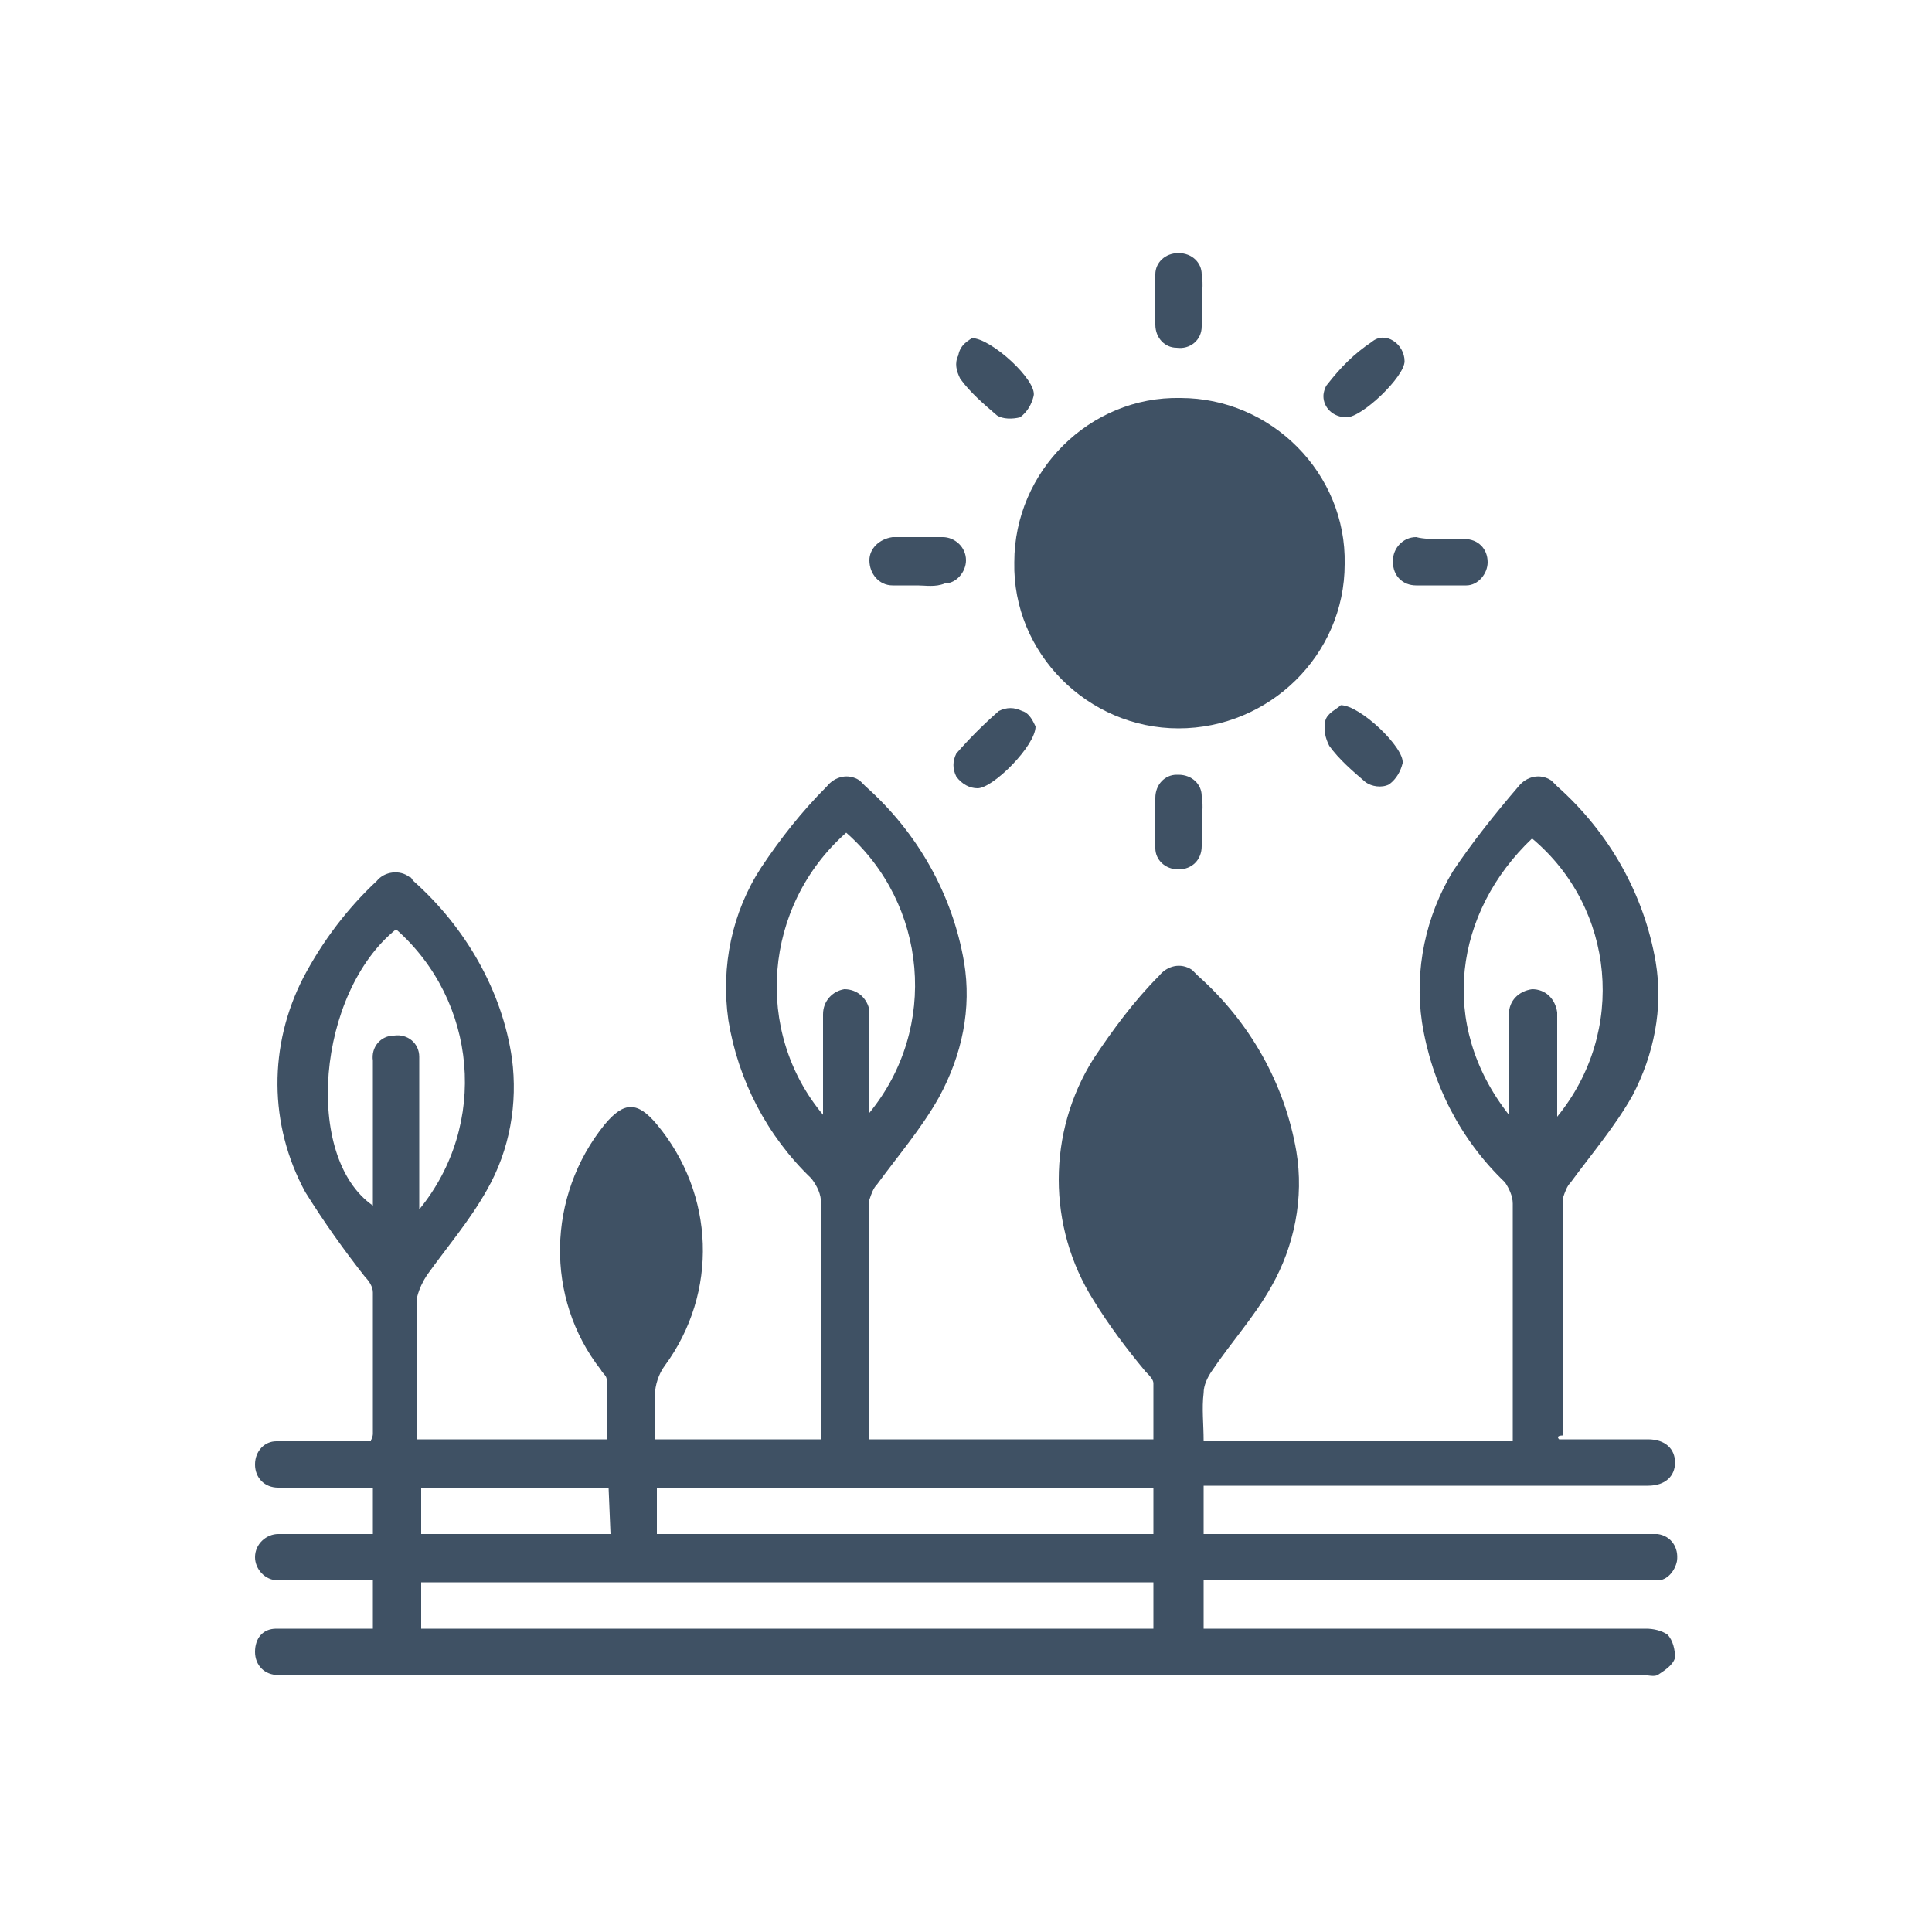<?xml version="1.0" encoding="utf-8"?>
<!-- Generator: Adobe Illustrator 27.3.1, SVG Export Plug-In . SVG Version: 6.00 Build 0)  -->
<svg version="1.1" id="Layer_1" xmlns="http://www.w3.org/2000/svg" xmlns:xlink="http://www.w3.org/1999/xlink" x="0px" y="0px"
	 viewBox="0 0 100 100" style="enable-background:new 0 0 100 100;" xml:space="preserve">
<style type="text/css">
	.st0{fill:#3F5164;}
</style>
<g id="Group_291">
	<path id="Path_730" class="st0" d="M80.7,74.5h4.6c0.9,0,1.4,0.5,1.4,1.2s-0.5,1.2-1.4,1.2h-23v2.5h22.8c0.2,0,0.5,0,0.7,0
		c0.7,0.1,1.1,0.7,1,1.4c-0.1,0.5-0.5,1-1,1c-0.2,0-0.5,0-0.7,0H62.3v2.5h0.9c7.3,0,14.7,0,22,0c0.4,0,0.8,0.1,1.1,0.3
		c0.3,0.3,0.4,0.8,0.4,1.2c-0.1,0.4-0.6,0.7-0.9,0.9c-0.2,0.1-0.5,0-0.8,0H14.9c-0.2,0-0.4,0-0.5,0c-0.7,0-1.2-0.5-1.2-1.2v0
		c0-0.7,0.4-1.2,1.1-1.2c0.1,0,0.1,0,0.1,0c1.4,0,2.7,0,4.1,0h0.8v-2.5H17c-0.9,0-1.7,0-2.6,0c-0.7,0-1.2-0.6-1.2-1.2
		c0-0.7,0.6-1.2,1.2-1.2c1.4,0,2.7,0,4.1,0h0.8V77h-3.7c-0.4,0-0.8,0-1.2,0c-0.7,0-1.2-0.5-1.2-1.2c0,0,0,0,0,0
		c0-0.7,0.5-1.2,1.1-1.2c0.1,0,0.1,0,0.1,0c1.6,0,3.2,0,4.8,0c0-0.1,0.1-0.2,0.1-0.4c0-2.4,0-4.8,0-7.3c0-0.3-0.2-0.6-0.4-0.8
		c-1.1-1.4-2.1-2.8-3.1-4.4c-1.9-3.5-1.9-7.6-0.1-11.1c1-1.9,2.3-3.6,3.8-5c0.4-0.5,1.2-0.6,1.7-0.2c0.1,0,0.1,0.1,0.2,0.2
		c2.7,2.4,4.6,5.7,5.1,9.2c0.3,2.3-0.1,4.7-1.3,6.8c-0.9,1.6-2.1,3-3.1,4.4c-0.2,0.3-0.4,0.7-0.5,1.1c0,2.2,0,4.4,0,6.7v0.7h9.8
		c0-1,0-2.1,0-3.1c0-0.2-0.2-0.3-0.3-0.5c-2.9-3.7-2.8-9,0.2-12.7c1-1.2,1.7-1.2,2.7,0c3,3.6,3.2,8.7,0.4,12.5
		c-0.3,0.4-0.5,1-0.5,1.5c0,0.7,0,1.5,0,2.3h8.6v-0.9c0-3.8,0-7.6,0-11.3c0-0.5-0.2-0.9-0.5-1.3c-2.3-2.2-3.8-5.1-4.3-8.2
		c-0.4-2.8,0.2-5.6,1.7-7.9c1-1.5,2.1-2.9,3.4-4.2c0.4-0.5,1.1-0.7,1.7-0.3c0.1,0.1,0.2,0.2,0.3,0.3c2.7,2.4,4.5,5.6,5.1,9.1
		c0.4,2.4-0.1,4.8-1.3,7c-0.9,1.6-2.1,3-3.2,4.5c-0.2,0.2-0.3,0.5-0.4,0.8c0,4,0,8.1,0,12.1c0,0.1,0,0.2,0,0.3h14.7c0-1,0-1.9,0-2.9
		c0-0.2-0.2-0.4-0.4-0.6c-1-1.2-1.9-2.4-2.7-3.7c-2.4-3.8-2.4-8.7,0-12.5c1-1.5,2.1-3,3.4-4.3c0.4-0.5,1.1-0.7,1.7-0.3
		c0.1,0.1,0.2,0.2,0.3,0.3c2.7,2.4,4.5,5.6,5.1,9.1c0.4,2.4-0.1,4.9-1.3,7c-0.9,1.6-2.1,2.9-3.1,4.4c-0.2,0.3-0.4,0.7-0.4,1.1
		c-0.1,0.8,0,1.6,0,2.5h16v-0.8c0-3.8,0-7.7,0-11.5c0-0.4-0.2-0.8-0.4-1.1c-2.3-2.2-3.8-5.1-4.3-8.3c-0.4-2.7,0.2-5.5,1.6-7.8
		c1-1.5,2.2-3,3.4-4.4c0.4-0.5,1.1-0.7,1.7-0.3c0.1,0.1,0.2,0.2,0.3,0.3c2.7,2.4,4.5,5.6,5.1,9.1c0.4,2.4-0.1,4.8-1.2,6.9
		c-0.9,1.6-2.1,3-3.2,4.5c-0.2,0.2-0.3,0.5-0.4,0.8c0,4.1,0,8.2,0,12.3C80.6,74.3,80.6,74.4,80.7,74.5 M59.7,81.9H21.8v2.4h37.9
		L59.7,81.9L59.7,81.9z M59.7,77H34v2.4h25.7C59.7,79.4,59.7,77,59.7,77z M42.6,57.7c0-1.9,0-3.5,0-5.2c0-0.7,0.5-1.2,1.1-1.3
		c0.7,0,1.2,0.5,1.3,1.1c0,0,0,0.1,0,0.1c0,1.1,0,2.2,0,3.3v1.9c3.6-4.4,3-10.8-1.2-14.5C39.5,46.9,39,53.4,42.6,57.7 M78.1,57.7
		c0-1.9,0-3.5,0-5.2c0-0.7,0.5-1.2,1.2-1.3c0.7,0,1.2,0.5,1.3,1.2c0,0,0,0.1,0,0.1c0,0.8,0,1.6,0,2.5v2.8c3.6-4.4,3-10.8-1.3-14.4
		C75.3,47.2,74.4,53,78.1,57.7 M59.7,62.5c0-0.9,0.4-1.4,1.2-1.5c0.8,0,1.2,0.5,1.2,1.5 M21.7,62.6c3.6-4.4,3-10.8-1.2-14.5
		c-4.1,3.3-4.8,11.8-1.2,14.3c0-2.5,0-5,0-7.5c-0.1-0.7,0.4-1.3,1.1-1.3c0.7-0.1,1.3,0.4,1.3,1.1c0,0.1,0,0.1,0,0.2
		c0,0.7,0,1.5,0,2.2V62.6 M31.5,77h-9.7v2.4h9.8L31.5,77L31.5,77z"/>
	<path id="Path_731" class="st0" d="M61,37.7c-4.7,0-8.6-3.9-8.5-8.6c0-4.7,3.9-8.6,8.6-8.5c4.7,0,8.6,3.9,8.5,8.6c0,0,0,0,0,0
		C69.6,33.9,65.7,37.7,61,37.7"/>
	<path id="Path_732" class="st0" d="M50.3,17.5c1,0,3.4,2.2,3.2,3c-0.1,0.4-0.3,0.8-0.7,1.1c-0.4,0.1-0.9,0.1-1.2-0.1
		c-0.7-0.6-1.4-1.2-1.9-1.9c-0.2-0.4-0.3-0.8-0.1-1.2C49.7,17.8,50.2,17.6,50.3,17.5"/>
	<path id="Path_733" class="st0" d="M53.6,37.6c0,1-2.2,3.2-3,3.2c-0.4,0-0.8-0.2-1.1-0.6c-0.2-0.4-0.2-0.8,0-1.2
		c0.7-0.8,1.4-1.5,2.2-2.2c0.4-0.2,0.8-0.2,1.2,0C53.3,36.9,53.5,37.4,53.6,37.6"/>
	<path id="Path_734" class="st0" d="M69.4,36.5c1,0,3.3,2.2,3.2,3c-0.1,0.4-0.3,0.8-0.7,1.1c-0.4,0.2-0.9,0.1-1.2-0.1
		c-0.7-0.6-1.4-1.2-1.9-1.9c-0.2-0.4-0.3-0.8-0.2-1.3C68.7,36.9,69.2,36.7,69.4,36.5"/>
	<path id="Path_735" class="st0" d="M72.7,18.7c0,0.8-2.2,2.9-3,2.9c-0.7,0-1.2-0.5-1.2-1.1c0-0.2,0.1-0.5,0.2-0.6
		c0.7-0.9,1.4-1.6,2.3-2.2C71.7,17.1,72.7,17.8,72.7,18.7"/>
	<path id="Path_736" class="st0" d="M62.2,15.6c0,0.4,0,0.9,0,1.3c0,0.7-0.6,1.2-1.3,1.1c-0.6,0-1.1-0.5-1.1-1.2c0-0.9,0-1.7,0-2.6
		c0-0.6,0.5-1.1,1.2-1.1c0,0,0,0,0,0c0.7,0,1.2,0.5,1.2,1.1c0,0,0,0,0,0C62.3,14.8,62.2,15.2,62.2,15.6"/>
	<path id="Path_737" class="st0" d="M47.5,30.3c-0.4,0-0.9,0-1.3,0c-0.7,0-1.2-0.6-1.2-1.3c0-0.6,0.5-1.1,1.2-1.2c0.9,0,1.7,0,2.6,0
		c0.6,0,1.2,0.5,1.2,1.2c0,0.6-0.5,1.2-1.1,1.2c0,0,0,0,0,0C48.4,30.4,47.9,30.3,47.5,30.3"/>
	<path id="Path_738" class="st0" d="M74.6,27.9c0.4,0,0.8,0,1.2,0c0.7,0,1.2,0.5,1.2,1.2c0,0,0,0,0,0c0,0.6-0.5,1.2-1.1,1.2
		c-0.9,0-1.7,0-2.6,0c-0.7,0-1.2-0.5-1.2-1.2c0,0,0,0,0-0.1c0-0.6,0.5-1.2,1.2-1.2c0,0,0,0,0,0C73.7,27.9,74.1,27.9,74.6,27.9"/>
	<path id="Path_739" class="st0" d="M62.2,42.6c0,0.4,0,0.8,0,1.2c0,0.7-0.5,1.2-1.2,1.2h0c-0.7,0-1.2-0.5-1.2-1.1c0,0,0,0,0-0.1
		c0-0.8,0-1.7,0-2.5c0-0.7,0.5-1.2,1.1-1.2c0,0,0,0,0.1,0c0.7,0,1.2,0.5,1.2,1.1c0,0,0,0,0,0C62.3,41.8,62.2,42.2,62.2,42.6"/>
</g>
</svg>
